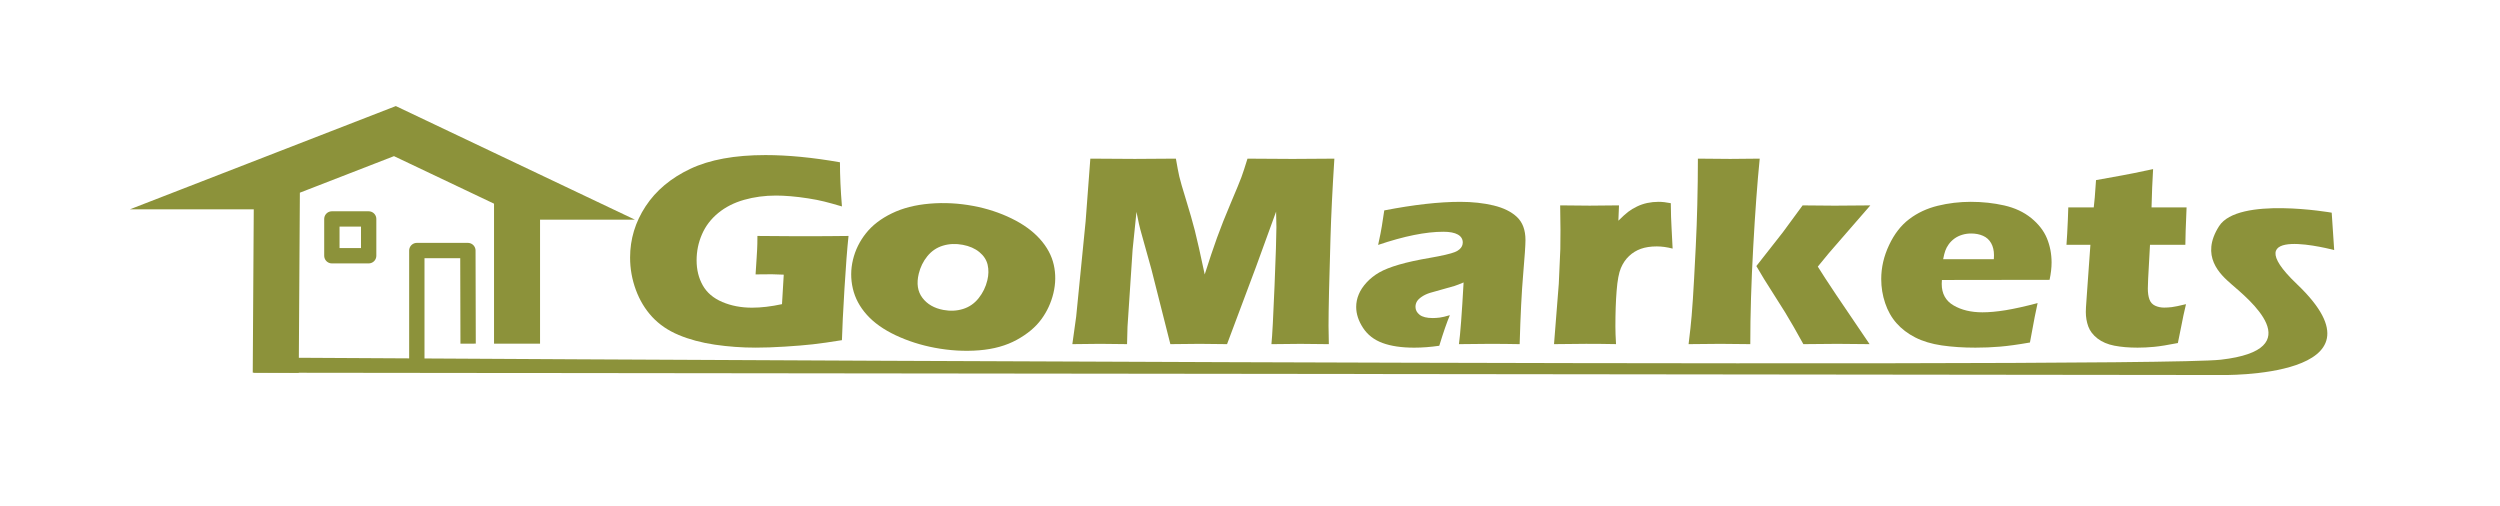 <?xml version="1.0" encoding="utf-8"?>
<!-- Generator: Adobe Illustrator 16.0.0, SVG Export Plug-In . SVG Version: 6.00 Build 0)  -->
<!DOCTYPE svg PUBLIC "-//W3C//DTD SVG 1.1//EN" "http://www.w3.org/Graphics/SVG/1.1/DTD/svg11.dtd">
<svg version="1.1" id="Layer_1" xmlns="http://www.w3.org/2000/svg" xmlns:xlink="http://www.w3.org/1999/xlink" x="0px" y="0px"
	 width="163px" height="33px" viewBox="0 0 163 33" enable-background="new 0 0 163 33" xml:space="preserve">
<path fill="#8C923A" d="M49.384,15.384c0.915,0.012,1.786,0.018,2.614,0.018c1.416,0,2.524-0.006,3.326-0.018
	c-0.087,0.81-0.175,1.955-0.265,3.438c-0.09,1.482-0.145,2.602-0.165,3.357c-0.768,0.124-1.404,0.215-1.908,0.271
	c-0.504,0.056-1.11,0.106-1.818,0.15c-0.708,0.045-1.339,0.066-1.893,0.066c-0.908,0-1.799-0.065-2.674-0.194
	c-0.875-0.131-1.658-0.34-2.349-0.63c-0.691-0.289-1.267-0.682-1.728-1.178c-0.46-0.496-0.816-1.084-1.066-1.764
	c-0.25-0.679-0.376-1.383-0.376-2.108c0-1.199,0.337-2.313,1.012-3.341s1.644-1.841,2.91-2.441c1.265-0.6,2.9-0.899,4.903-0.899
	c1.462,0,3.082,0.157,4.858,0.47c0,0.862,0.043,1.822,0.13,2.879c-0.481-0.142-0.87-0.25-1.167-0.323
	c-0.297-0.074-0.645-0.142-1.042-0.204c-0.397-0.062-0.775-0.108-1.132-0.138c-0.357-0.029-0.676-0.044-0.957-0.044
	c-0.735,0-1.429,0.093-2.083,0.279s-1.217,0.473-1.688,0.86c-0.47,0.387-0.823,0.849-1.056,1.386
	c-0.234,0.538-0.351,1.104-0.351,1.701c0,0.608,0.133,1.15,0.4,1.626s0.691,0.838,1.272,1.086s1.229,0.372,1.943,0.372
	c0.594,0,1.245-0.077,1.953-0.23l0.114-1.923c-0.436-0.018-0.693-0.026-0.773-0.026l-1.064,0.009l0.07-1.09
	c0.007-0.118,0.017-0.288,0.03-0.51C49.377,16.07,49.384,15.768,49.384,15.384z"/>
<path fill="#8C923A" d="M63.462,13.428c0.889,0.167,1.718,0.438,2.486,0.813c0.769,0.374,1.386,0.821,1.853,1.341
	c0.467,0.52,0.769,1.081,0.905,1.684c0.136,0.602,0.127,1.221-0.025,1.855c-0.149,0.619-0.411,1.185-0.785,1.696
	c-0.375,0.513-0.907,0.959-1.599,1.339s-1.509,0.608-2.453,0.684c-0.944,0.076-1.911,0.021-2.9-0.165
	c-0.911-0.172-1.76-0.444-2.547-0.815c-0.788-0.372-1.414-0.816-1.877-1.332c-0.464-0.517-0.77-1.087-0.915-1.713
	c-0.146-0.625-0.143-1.253,0.009-1.883c0.151-0.629,0.434-1.204,0.848-1.724c0.414-0.521,0.975-0.952,1.684-1.296
	c0.708-0.344,1.533-0.555,2.474-0.634C61.562,13.198,62.509,13.249,63.462,13.428z M62.774,15.962
	c-0.459-0.087-0.891-0.068-1.295,0.055c-0.405,0.123-0.743,0.352-1.014,0.684s-0.458,0.715-0.563,1.147
	c-0.153,0.637-0.073,1.161,0.24,1.572c0.313,0.413,0.767,0.675,1.362,0.787c0.452,0.085,0.88,0.064,1.285-0.062
	c0.406-0.126,0.745-0.36,1.019-0.705c0.274-0.344,0.463-0.732,0.567-1.166c0.086-0.357,0.092-0.695,0.019-1.011
	c-0.074-0.315-0.253-0.592-0.538-0.826C63.572,16.203,63.211,16.044,62.774,15.962z"/>
<path fill="#8C923A" d="M69.917,22.438l0.249-1.79l0.616-6.212l0.308-4.093c1.233,0.012,2.201,0.018,2.905,0.018
	c0.583,0,1.474-0.006,2.673-0.018c0.087,0.508,0.161,0.894,0.22,1.156c0.06,0.263,0.208,0.777,0.445,1.542
	c0.236,0.765,0.426,1.427,0.569,1.985s0.358,1.514,0.645,2.867c0.294-0.927,0.562-1.726,0.803-2.393
	c0.24-0.667,0.542-1.427,0.903-2.277s0.59-1.407,0.687-1.67c0.098-0.263,0.229-0.666,0.396-1.209c1.001,0.012,1.98,0.018,2.94,0.018
	c0.654,0,1.563-0.006,2.725-0.018c-0.127,1.991-0.211,3.701-0.252,5.13c-0.086,2.8-0.129,4.726-0.129,5.777
	c0,0.218,0.006,0.614,0.02,1.188c-0.881-0.013-1.498-0.019-1.853-0.019c-0.514,0-1.143,0.006-1.89,0.019
	c0.055-0.532,0.122-1.798,0.203-3.798c0.081-1.999,0.122-3.276,0.122-3.832c0-0.242-0.008-0.579-0.021-1.01l-1.312,3.606
	l-1.886,5.033c-0.868-0.013-1.466-0.019-1.793-0.019c-0.414,0-1.048,0.006-1.903,0.019l-1.234-4.874l-0.723-2.596
	c-0.027-0.1-0.057-0.224-0.091-0.372c-0.034-0.147-0.087-0.408-0.161-0.78l-0.252,2.454l-0.333,5.033l-0.03,1.135
	c-0.922-0.013-1.509-0.019-1.763-0.019C71.373,22.419,70.772,22.425,69.917,22.438z"/>
<path fill="#8C923A" d="M89.854,15.969c0.127-0.585,0.207-0.988,0.24-1.209c0.035-0.222,0.088-0.568,0.16-1.041
	c1.924-0.373,3.576-0.559,4.959-0.559c0.787,0,1.51,0.079,2.164,0.235c0.654,0.157,1.166,0.409,1.533,0.758s0.551,0.848,0.551,1.497
	c0,0.331-0.051,1.075-0.15,2.233c-0.1,1.157-0.176,2.676-0.229,4.555c-0.656-0.013-1.307-0.019-1.955-0.019
	c-0.627,0-1.297,0.006-2.004,0.019c0.09-0.65,0.191-1.991,0.303-4.023c-0.254,0.106-0.451,0.184-0.596,0.23
	c-0.143,0.047-0.395,0.118-0.754,0.213s-0.641,0.174-0.844,0.238c-0.203,0.065-0.379,0.148-0.529,0.249s-0.258,0.204-0.32,0.31
	c-0.063,0.106-0.094,0.225-0.094,0.355c0,0.2,0.09,0.371,0.27,0.514c0.18,0.142,0.467,0.213,0.861,0.213
	c0.141,0,0.291-0.011,0.451-0.031c0.16-0.021,0.381-0.072,0.66-0.156c-0.193,0.456-0.424,1.12-0.691,1.994
	c-0.574,0.083-1.117,0.124-1.633,0.124c-0.828,0-1.516-0.102-2.068-0.306c-0.551-0.203-0.975-0.533-1.271-0.987
	c-0.297-0.455-0.445-0.91-0.445-1.364c0-0.278,0.055-0.55,0.166-0.815c0.109-0.267,0.281-0.526,0.514-0.78
	c0.234-0.254,0.508-0.471,0.822-0.651c0.314-0.18,0.742-0.35,1.287-0.51c0.543-0.159,1.232-0.31,2.066-0.451
	c0.348-0.06,0.666-0.123,0.957-0.19c0.289-0.068,0.496-0.127,0.619-0.178c0.125-0.05,0.225-0.109,0.301-0.177
	c0.078-0.068,0.133-0.139,0.166-0.213s0.051-0.152,0.051-0.234c0-0.225-0.107-0.397-0.32-0.519
	c-0.215-0.121-0.527-0.182-0.941-0.182C92.961,15.109,91.543,15.396,89.854,15.969z"/>
<path fill="#8C923A" d="M101.322,22.438l0.311-3.935l0.1-2.26c0.006-0.407,0.01-0.824,0.01-1.249c0-0.431-0.006-0.966-0.02-1.604
	c0.809,0.012,1.449,0.018,1.924,0.018c0.555,0,1.191-0.005,1.912-0.018l-0.041,1.001c0.26-0.26,0.475-0.454,0.641-0.581
	c0.168-0.127,0.357-0.242,0.572-0.345c0.213-0.104,0.438-0.18,0.67-0.23c0.234-0.05,0.479-0.076,0.732-0.076
	c0.24,0,0.508,0.03,0.803,0.089c0.006,0.644,0.023,1.175,0.049,1.595l0.07,1.365c-0.367-0.095-0.711-0.142-1.031-0.142
	c-0.4,0-0.744,0.052-1.035,0.155c-0.291,0.103-0.547,0.26-0.771,0.469c-0.223,0.21-0.402,0.472-0.535,0.784
	c-0.133,0.313-0.227,0.81-0.279,1.489c-0.055,0.679-0.08,1.456-0.08,2.33c0,0.307,0.014,0.688,0.041,1.144
	c-0.65-0.013-1.301-0.019-1.955-0.019C102.76,22.419,102.064,22.425,101.322,22.438z"/>
<path fill="#8C923A" d="M110.096,22.438c0.094-0.757,0.16-1.371,0.199-1.844c0.055-0.644,0.107-1.45,0.16-2.419l0.109-2.1
	c0.047-0.951,0.08-1.861,0.1-2.729c0.025-1.04,0.039-2.041,0.039-3.003c0.936,0.012,1.639,0.018,2.105,0.018
	c0.541,0,1.184-0.006,1.926-0.018c-0.156,1.547-0.297,3.47-0.424,5.768s-0.191,4.406-0.191,6.327
	c-0.773-0.013-1.428-0.019-1.961-0.019C111.543,22.419,110.857,22.425,110.096,22.438z M114.514,17.347l1.723-2.195l1.293-1.761
	c0.92,0.012,1.619,0.018,2.092,0.018c0.654,0,1.43-0.005,2.324-0.018l-1.992,2.292c-0.469,0.525-0.945,1.092-1.434,1.699
	c0.469,0.763,1.594,2.447,3.377,5.056c-0.781-0.013-1.486-0.019-2.115-0.019c-0.641,0-1.375,0.006-2.203,0.019l-0.621-1.109
	c-0.221-0.384-0.41-0.706-0.57-0.966c-0.061-0.106-0.518-0.831-1.373-2.173L114.514,17.347z"/>
<path fill="#8C923A" d="M132.852,19.761c-0.086,0.354-0.252,1.211-0.5,2.57c-0.773,0.136-1.426,0.226-1.953,0.27
	c-0.527,0.045-1.061,0.066-1.602,0.066c-0.795,0-1.527-0.049-2.195-0.146c-0.666-0.098-1.242-0.271-1.727-0.519
	c-0.484-0.247-0.891-0.556-1.217-0.925c-0.328-0.368-0.576-0.807-0.746-1.314c-0.172-0.507-0.256-1.03-0.256-1.567
	c0-0.755,0.17-1.494,0.512-2.217c0.34-0.724,0.777-1.288,1.316-1.695c0.537-0.407,1.156-0.696,1.857-0.868
	c0.701-0.171,1.418-0.257,2.154-0.257c0.762,0,1.486,0.079,2.178,0.235c0.691,0.157,1.277,0.43,1.758,0.82
	c0.48,0.39,0.824,0.83,1.027,1.32s0.305,1.02,0.305,1.587c0,0.336-0.043,0.712-0.131,1.124l-7.02,0.01
	c-0.008,0.094-0.012,0.179-0.012,0.256c0,0.635,0.258,1.103,0.773,1.402c0.514,0.301,1.141,0.45,1.883,0.45
	c0.439,0,0.941-0.045,1.506-0.137S132.025,19.979,132.852,19.761z M126.693,16.899h3.305c0.006-0.101,0.01-0.187,0.01-0.258
	c0-0.307-0.063-0.569-0.186-0.788s-0.301-0.378-0.531-0.479c-0.229-0.101-0.488-0.15-0.775-0.15c-0.201,0-0.395,0.027-0.58,0.084
	c-0.188,0.056-0.357,0.139-0.508,0.248c-0.148,0.109-0.273,0.234-0.375,0.377c-0.1,0.142-0.174,0.278-0.219,0.412
	C126.785,16.479,126.738,16.663,126.693,16.899z"/>
<path fill="#8C923A" d="M142.527,19.832c-0.119,0.496-0.223,0.98-0.311,1.453l-0.219,1.081c-0.662,0.13-1.178,0.213-1.549,0.248
	s-0.729,0.053-1.076,0.053c-0.568,0-1.072-0.043-1.514-0.128c-0.439-0.086-0.807-0.242-1.102-0.47
	c-0.293-0.228-0.492-0.489-0.6-0.784c-0.107-0.296-0.16-0.608-0.16-0.939c0-0.059,0.002-0.164,0.01-0.314
	c0.006-0.15,0.029-0.486,0.07-1.006l0.219-3.065h-1.561c0.031-0.408,0.063-0.945,0.09-1.613l0.029-0.824h1.66
	c0.039-0.271,0.088-0.865,0.148-1.781l1.715-0.31c0.314-0.053,0.982-0.189,2.006-0.408c-0.047,0.774-0.08,1.607-0.102,2.499h2.285
	c-0.053,1.229-0.08,2.042-0.08,2.437h-2.305l-0.121,2.215c-0.014,0.331-0.02,0.544-0.02,0.638c0,0.283,0.035,0.521,0.105,0.709
	c0.068,0.189,0.193,0.325,0.369,0.408c0.178,0.082,0.373,0.124,0.588,0.124c0.16,0,0.326-0.011,0.5-0.031
	S142.088,19.938,142.527,19.832z"/>
<path fill="#8C923A" d="M152.189,16.305l-0.162-2.439c0,0-6.098-1.073-7.344,0.88c-1.246,1.953,0.07,3.141,0.801,3.78
	c1.078,0.941,5.229,4.25-0.686,4.926c-5.246,0.6-126.09-0.13-126.09-0.13l-2.229,0.978l128.32,0.151c0,0,11.432,0.241,4.959-5.928
	C145.551,14.515,152.189,16.305,152.189,16.305z"/>
<polyline fill="none" stroke="#8C923A" stroke-width="3" stroke-miterlimit="10" points="33.711,22.406 33.711,12.823 
	34.746,12.823 25.748,8.548 16.479,12.147 18.054,12.147 17.979,24.299 "/>
<path fill="none" stroke="#8C923A" stroke-width="4" stroke-miterlimit="10" d="M33.696,23.714"/>
<path fill="none" stroke="#8C923A" stroke-width="4" stroke-miterlimit="10" d="M17.979,23.714"/>
<rect x="21.638" y="14.276" fill="none" stroke="#8C923A" stroke-linejoin="round" stroke-miterlimit="10" width="2.399" height="2.398"/>
<polyline fill="none" stroke="#8C923A" stroke-linejoin="round" stroke-miterlimit="10" points="27.177,23.714 27.177,16.336 
	30.506,16.336 30.521,22.406 "/>
<path fill="none" stroke="#8C923A" stroke-width="2" stroke-miterlimit="10" d="M27.177,23.714"/>
</svg>
